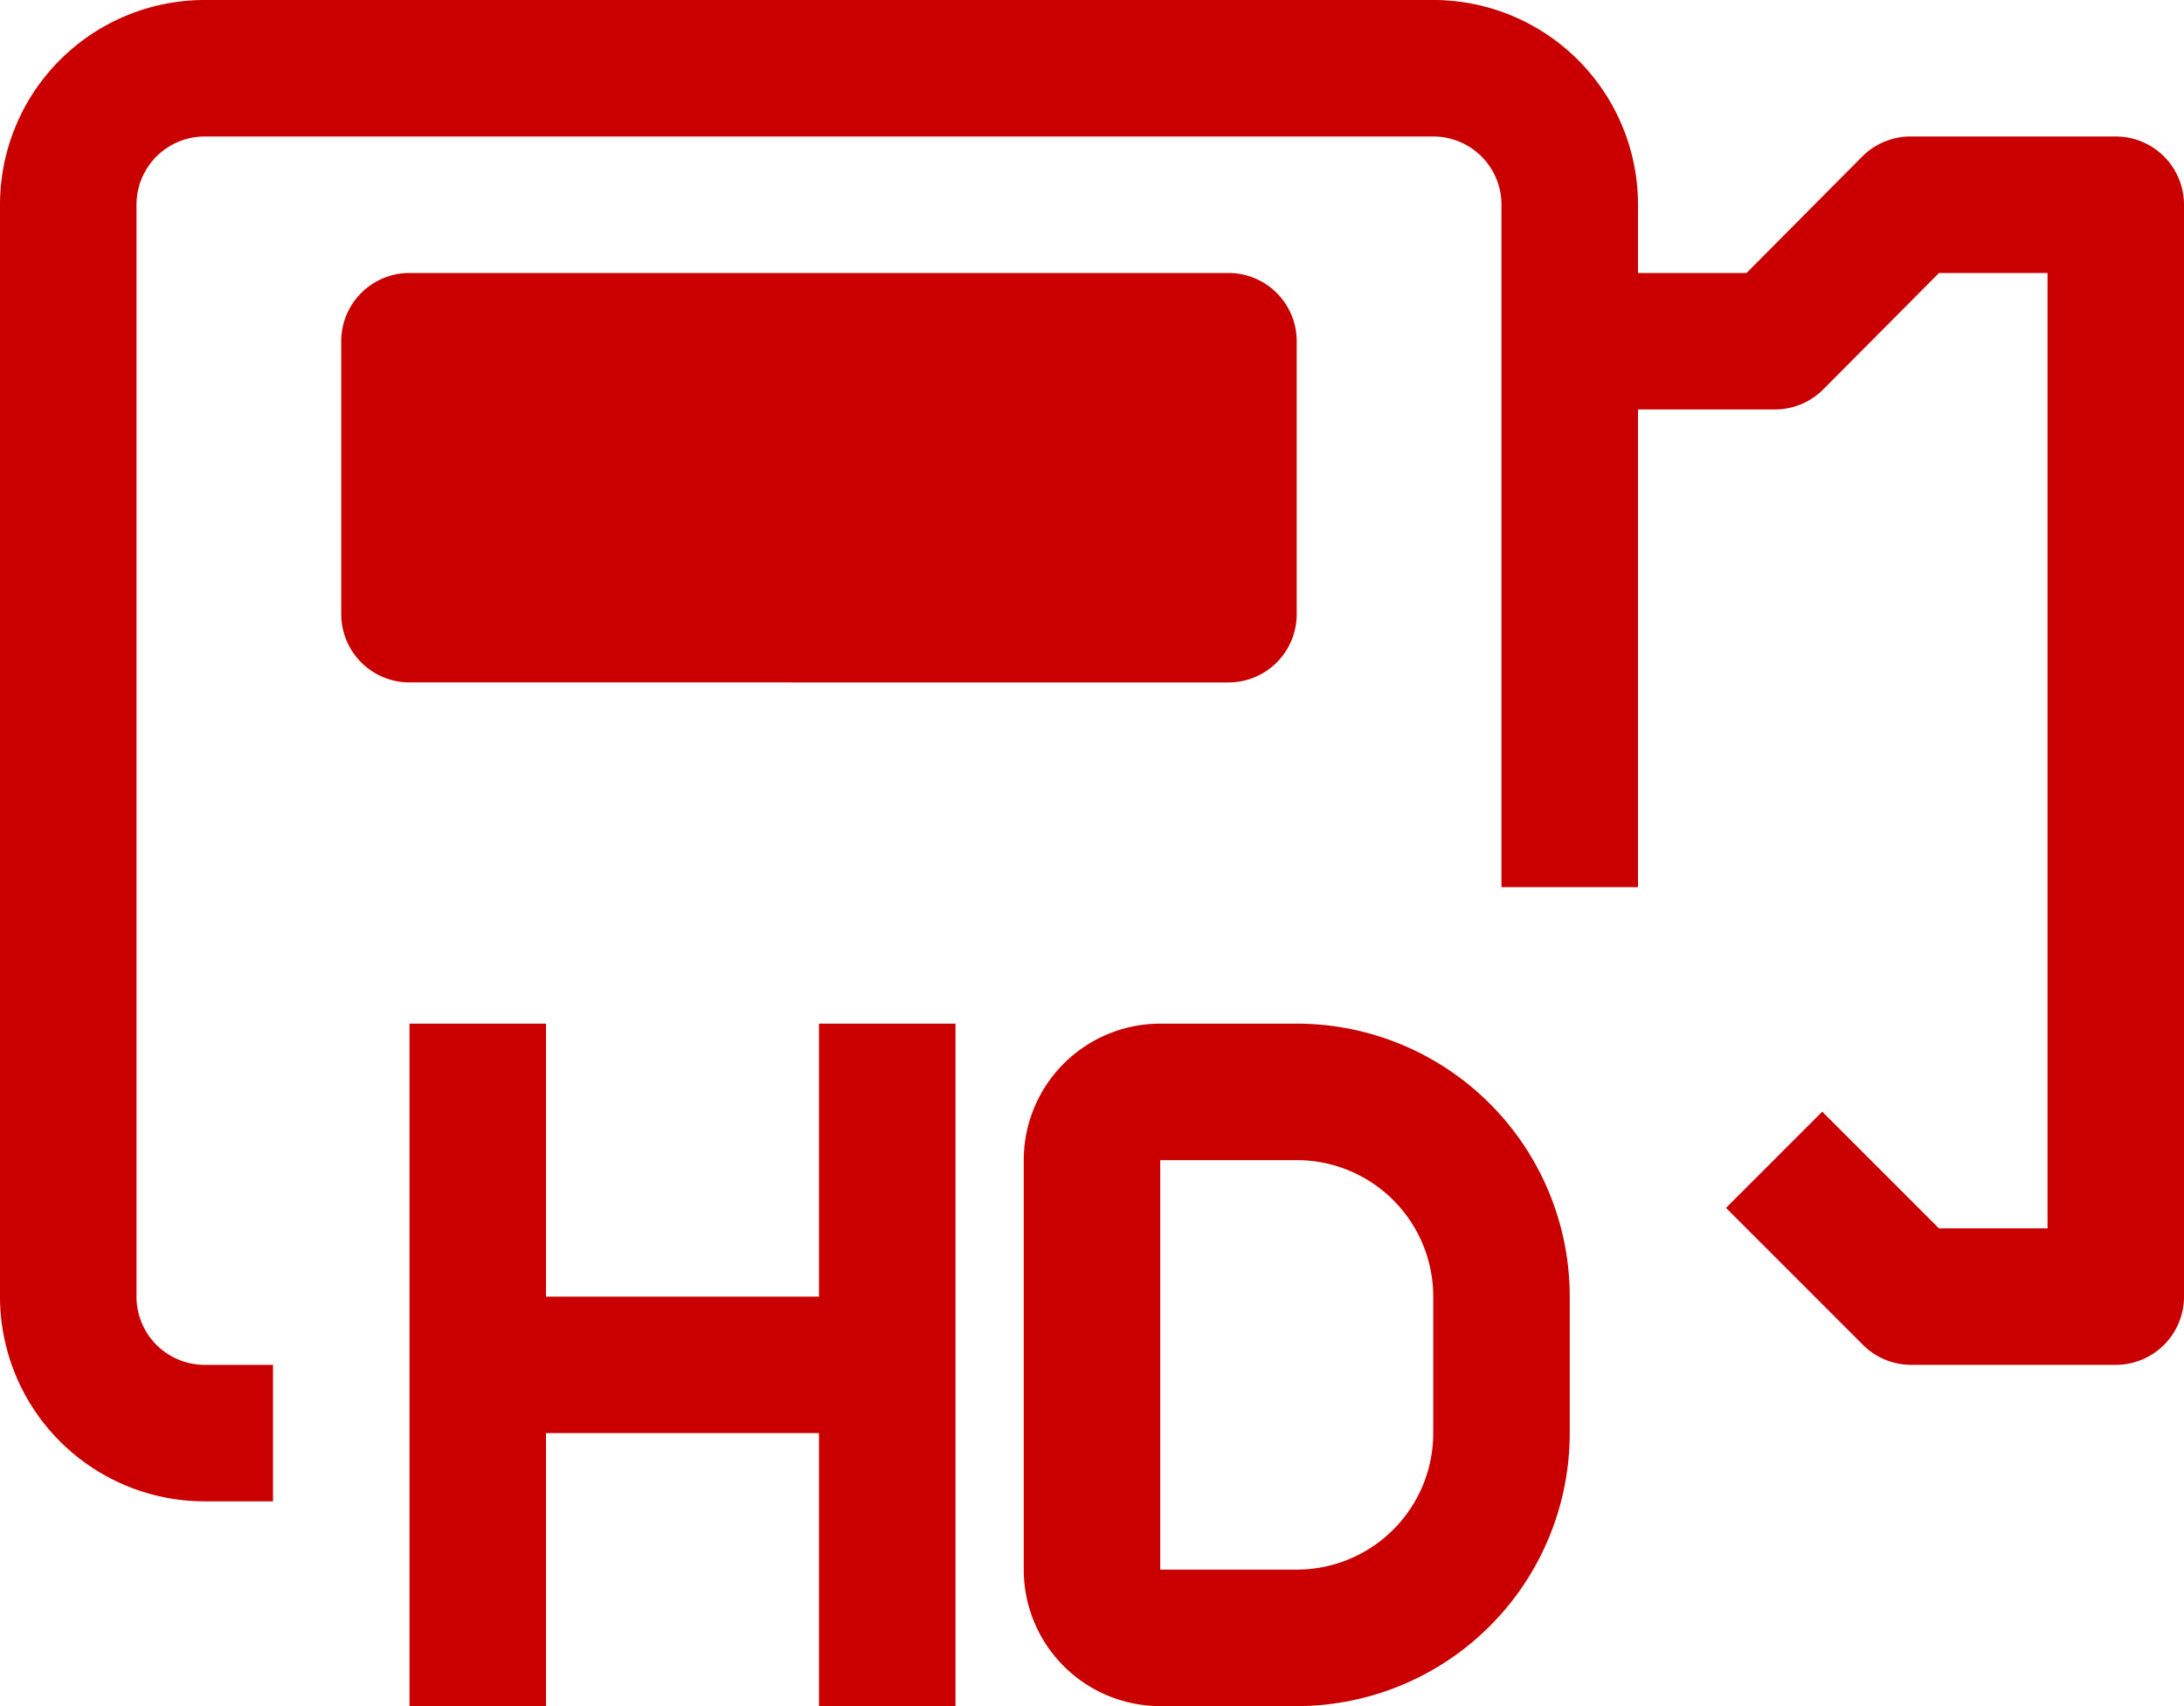 <svg id="Group_3" data-name="Group 3" xmlns="http://www.w3.org/2000/svg" width="78" height="60.937" viewBox="0 0 78 60.937">
  <g id="Group_2" data-name="Group 2">
    <path id="Path_2" data-name="Path 2" d="M75.561,60.875H68.249a2.437,2.437,0,0,0-1.731.707L62.375,65.75H58.5V63.312A7.312,7.312,0,0,0,51.187,56H7.312A7.312,7.312,0,0,0,0,63.312v39a7.312,7.312,0,0,0,7.312,7.312H9.75v-4.875H7.312a2.437,2.437,0,0,1-2.437-2.437v-39a2.437,2.437,0,0,1,2.437-2.437H51.187a2.437,2.437,0,0,1,2.437,2.437V87.687H58.5V70.625h4.875a2.437,2.437,0,0,0,1.731-.707L69.25,65.75h3.876V99.874H69.248L65.08,95.706l-3.437,3.437,4.875,4.875a2.437,2.437,0,0,0,1.731.731h7.312A2.437,2.437,0,0,0,78,102.312v-39a2.437,2.437,0,0,0-2.439-2.437Z" transform="translate(0 -56)" fill="#ca0000"/>
    <path id="Path_3" data-name="Path 3" d="M111.687,134.625a2.437,2.437,0,0,0,2.437-2.437v-9.75A2.437,2.437,0,0,0,111.687,120H82.437A2.437,2.437,0,0,0,80,122.437v9.75a2.437,2.437,0,0,0,2.437,2.437Z" transform="translate(-67.813 -110.25)" fill="#ca0000"/>
    <path id="Path_4" data-name="Path 4" d="M249.75,296h-4.875A4.875,4.875,0,0,0,240,300.875V315.5a4.875,4.875,0,0,0,4.875,4.875h4.875a9.75,9.75,0,0,0,9.75-9.75V305.75A9.75,9.75,0,0,0,249.75,296Zm4.875,14.625a4.875,4.875,0,0,1-4.875,4.875h-4.875V300.875h4.875a4.875,4.875,0,0,1,4.875,4.875Z" transform="translate(-203.438 -259.438)" fill="#ca0000"/>
    <path id="Path_5" data-name="Path 5" d="M110.625,305.75h-9.75V296H96v24.375h4.875v-9.75h9.75v9.75H115.5V296h-4.875Z" transform="translate(-81.375 -259.438)" fill="#ca0000"/>
  </g>
</svg>

